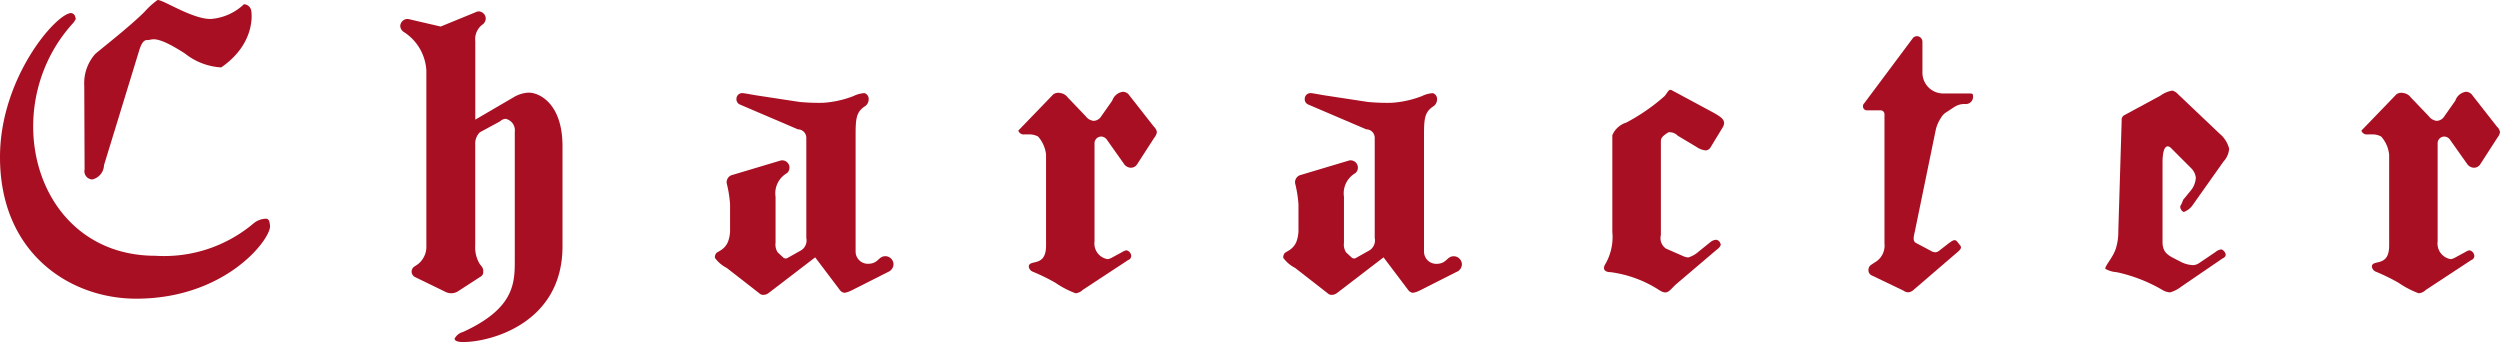 <svg xmlns="http://www.w3.org/2000/svg" viewBox="0 0 189.886 25.983"><title>chara_ttl</title><path d="M10.336,22.686C5.344,22.686,0,19.264,0,11.935,0,5.888,4.288.992,5.408,0.992a0.363,0.363,0,0,1,.288.224L5.76,1.44,5.6,1.7c-5.92,6.4-3.008,17.727,6.207,17.727a10.531,10.531,0,0,0,7.456-2.464,1.543,1.543,0,0,1,.96-0.352,0.264,0.264,0,0,1,.224.192,1.615,1.615,0,0,1,.064.384c0,1.056-3.424,5.5-10.175,5.5M16.8,5.12a4.846,4.846,0,0,1-2.752-1.056c-2.24-1.44-2.464-1.024-2.815-1.024-0.161,0-.416-0.032-0.673.832L7.9,12.543a1.147,1.147,0,0,1-.9,1.088,0.629,0.629,0,0,1-.575-0.768L6.4,6.5a3.34,3.34,0,0,1,.832-2.4C7.712,3.68,9.823,2.048,10.975.9A6.089,6.089,0,0,1,11.967,0c0.416-.032,2.656,1.472,4.064,1.44a4.1,4.1,0,0,0,2.5-1.12,0.591,0.591,0,0,1,.544.448c0.064,0.288.32,2.56-2.272,4.352" transform="translate(0 0)" style="fill:#a90f22"/><path d="M35.2,25.982c-0.448,0-.672-0.1-0.672-0.256a1,1,0,0,1,.64-0.512C38.944,23.486,39.1,21.63,39.1,19.9V10.015a0.891,0.891,0,0,0-.7-0.991,0.686,0.686,0,0,0-.416.191l-1.536.832a1.2,1.2,0,0,0-.352.9v7.68a2.42,2.42,0,0,0,.352,1.439l0.128,0.16a0.573,0.573,0,0,1,.128.416,0.389,0.389,0,0,1-.224.385l-1.728,1.119a0.964,0.964,0,0,1-.96,0l-2.24-1.088a0.472,0.472,0,0,1-.288-0.416,0.457,0.457,0,0,1,.192-0.384l0.288-.192a1.7,1.7,0,0,0,.64-1.439V5.376A3.711,3.711,0,0,0,30.624,2.4,0.6,0.6,0,0,1,30.4,1.984a0.561,0.561,0,0,1,.544-0.544,1.842,1.842,0,0,1,.32.064l2.208,0.512,2.656-1.088A0.593,0.593,0,0,1,36.352.864a0.561,0.561,0,0,1,.544.544,0.635,0.635,0,0,1-.192.416A1.385,1.385,0,0,0,36.1,3.136V9.087l2.912-1.7a2.422,2.422,0,0,1,1.151-.351c0.8,0,2.561.831,2.561,4.063v7.615c0,5.856-5.5,7.264-7.52,7.264" transform="translate(0 0)" style="fill:#a90f22"/><path d="M67.487,20.639L64.7,22.047a1.857,1.857,0,0,1-.544.192,0.492,0.492,0,0,1-.352-0.192l-1.888-2.5-3.552,2.72a0.668,0.668,0,0,1-.352.128,0.435,0.435,0,0,1-.352-0.128L55.2,20.352a2.518,2.518,0,0,1-.9-0.769,0.506,0.506,0,0,1,.128-0.383l0.32-.193a1.362,1.362,0,0,0,.544-0.639,2.542,2.542,0,0,0,.16-0.8V15.52a8.952,8.952,0,0,0-.256-1.6,0.576,0.576,0,0,1,.351-0.608l3.745-1.12a0.553,0.553,0,0,1,.48.96,1.761,1.761,0,0,0-.865,1.792v3.488a1.1,1.1,0,0,0,.16.735l0.448,0.416a0.289,0.289,0,0,0,.321,0l1.023-.576a0.886,0.886,0,0,0,.384-0.928V10.464a0.642,0.642,0,0,0-.64-0.64L56.192,7.936a0.427,0.427,0,0,1-.256-0.416,0.437,0.437,0,0,1,.447-0.448c0.128,0,.8.128,0.993,0.16l3.359,0.512a15.61,15.61,0,0,0,1.792.064,7.706,7.706,0,0,0,2.3-.512,2.162,2.162,0,0,1,.832-0.224,0.452,0.452,0,0,1,.32.448,0.638,0.638,0,0,1-.32.576c-0.608.416-.672,0.9-0.672,2.112v8.9a0.929,0.929,0,0,0,.928.928c0.832,0,.768-0.577,1.344-0.577a0.629,0.629,0,0,1,.608.608,0.648,0.648,0,0,1-.384.576" transform="translate(0 0)" style="fill:#a90f22"/><path d="M87.646,10.5l-1.28,1.984a0.564,0.564,0,0,1-.48.256,0.652,0.652,0,0,1-.512-0.288l-1.312-1.856a0.547,0.547,0,0,0-.416-0.224,0.505,0.505,0,0,0-.512.512v7.455a1.2,1.2,0,0,0,.992,1.344,0.922,0.922,0,0,0,.352-0.128l0.768-.416a0.831,0.831,0,0,1,.32-0.128,0.482,0.482,0,0,1,.352.384,0.325,0.325,0,0,1-.224.353l-3.456,2.271a0.869,0.869,0,0,1-.544.256,7,7,0,0,1-1.535-.8,14.964,14.964,0,0,0-1.7-.832,0.486,0.486,0,0,1-.319-0.384c0-.608,1.312.1,1.312-1.6V11.744a2.446,2.446,0,0,0-.608-1.376,1.431,1.431,0,0,0-.7-0.16h-0.32a0.431,0.431,0,0,1-.48-0.288L80,7.168a0.651,0.651,0,0,1,.543-0.1,0.824,0.824,0,0,1,.544.32l1.376,1.44a0.873,0.873,0,0,0,.608.352,0.716,0.716,0,0,0,.576-0.352l0.832-1.184a1,1,0,0,1,.8-0.672,0.606,0.606,0,0,1,.512.288l1.856,2.368a0.676,0.676,0,0,1,.224.416,0.962,0.962,0,0,1-.224.448" transform="translate(0 0)" style="fill:#a90f22"/><path d="M110.654,20.639l-2.783,1.408a1.867,1.867,0,0,1-.544.192,0.494,0.494,0,0,1-.353-0.192l-1.887-2.5-3.552,2.72a0.671,0.671,0,0,1-.352.128,0.434,0.434,0,0,1-.352-0.128l-2.464-1.919a2.518,2.518,0,0,1-.9-0.769A0.51,0.51,0,0,1,97.6,19.2l0.321-.193a1.368,1.368,0,0,0,.544-0.639,2.567,2.567,0,0,0,.159-0.8V15.52a8.952,8.952,0,0,0-.256-1.6,0.577,0.577,0,0,1,.352-0.608l3.744-1.12a0.553,0.553,0,0,1,.48.96,1.762,1.762,0,0,0-.864,1.792v3.488a1.1,1.1,0,0,0,.16.735l0.448,0.416a0.288,0.288,0,0,0,.32,0l1.024-.576a0.886,0.886,0,0,0,.384-0.928V10.464a0.642,0.642,0,0,0-.64-0.64L99.359,7.936A0.429,0.429,0,0,1,99.1,7.52a0.437,0.437,0,0,1,.448-0.448c0.128,0,.8.128,0.992,0.16l3.36,0.512a15.61,15.61,0,0,0,1.792.064A7.712,7.712,0,0,0,108,7.3a2.157,2.157,0,0,1,.832-0.224,0.452,0.452,0,0,1,.319.448,0.636,0.636,0,0,1-.319.576c-0.609.416-.672,0.9-0.672,2.112v8.9a0.929,0.929,0,0,0,.928.928c0.832,0,.767-0.577,1.343-0.577a0.629,0.629,0,0,1,.608.608,0.648,0.648,0,0,1-.384.576" transform="translate(0 0)" style="fill:#a90f22"/><path d="M129.918,11.2a0.462,0.462,0,0,1-.352.224,1.461,1.461,0,0,1-.7-0.256l-1.44-.864a0.847,0.847,0,0,0-.7-0.256c-0.575.352-.575,0.512-0.575,0.736v7.072a0.961,0.961,0,0,0,.383,1.023l1.312,0.576a1.084,1.084,0,0,0,.384.1,1.907,1.907,0,0,0,.672-0.351l0.992-.8a0.784,0.784,0,0,1,.448-0.192,0.368,0.368,0,0,1,.288.192,0.345,0.345,0,0,1,.064.224,0.957,0.957,0,0,1-.32.352L127.294,21.6c-0.512.479-.64,0.832-1.248,0.448a8.957,8.957,0,0,0-3.711-1.376c-0.448,0-.673-0.223-0.353-0.7a4.112,4.112,0,0,0,.481-2.367V10.272a1.693,1.693,0,0,1,1.056-.96A14.66,14.66,0,0,0,126.431,7.3c0.223-.256.319-0.576,0.544-0.448l2.975,1.6c0.768,0.416,1.216.672,0.9,1.216Z" transform="translate(0 0)" style="fill:#a90f22"/><path d="M149.246,7.9a1.375,1.375,0,0,0-.8.224c-0.256.16-.48,0.32-0.64,0.416a1.163,1.163,0,0,0-.384.416,2.788,2.788,0,0,0-.384.864l-1.6,7.776c-0.1.416-.16,0.735,0.1,0.863l1.088,0.576a0.763,0.763,0,0,0,.384.128,0.52,0.52,0,0,0,.288-0.128l0.7-.544c0.192-.128.448-0.383,0.64-0.16l0.255,0.319c0.128,0.161,0,.321-0.191.481l-3.424,2.943a0.658,0.658,0,0,1-.352.129,0.667,0.667,0,0,1-.352-0.129l-2.4-1.151a0.43,0.43,0,0,1-.257-0.416,0.457,0.457,0,0,1,.192-0.384l0.288-.191a1.466,1.466,0,0,0,.737-1.441V8.7a0.3,0.3,0,0,0-.321-0.32h-0.992a0.3,0.3,0,0,1-.319-0.32,0.287,0.287,0,0,1,.1-0.224l3.679-4.928a0.394,0.394,0,0,1,.321-0.16,0.424,0.424,0,0,1,.415.416V5.5a1.578,1.578,0,0,0,1.568,1.6h1.632c0.511,0,.639-0.032.639,0.16a0.551,0.551,0,0,1-.607.64" transform="translate(0 0)" style="fill:#a90f22"/><path d="M168.894,12.255l-2.336,3.3a1.369,1.369,0,0,1-.544.481,0.57,0.57,0,0,1-.16.064,0.468,0.468,0,0,1-.256-0.384,0.245,0.245,0,0,1,.065-0.161,3.481,3.481,0,0,0,.159-0.382l0.576-.7a1.668,1.668,0,0,0,.384-0.993,1.23,1.23,0,0,0-.384-0.735l-1.44-1.44a0.534,0.534,0,0,0-.288-0.192c-0.128,0-.416.064-0.416,1.248v6.016c0,0.9.512,1.055,1.312,1.471a2.251,2.251,0,0,0,.992.289A0.837,0.837,0,0,0,167.006,20l1.28-.865a0.773,0.773,0,0,1,.448-0.191,0.507,0.507,0,0,1,.32.416,0.328,0.328,0,0,1-.224.256l-3.136,2.143a2.575,2.575,0,0,1-.863.449,1.305,1.305,0,0,1-.544-0.16,11.8,11.8,0,0,0-3.521-1.376,2,2,0,0,1-.863-0.256c0-.288.639-0.9,0.832-1.632a4.171,4.171,0,0,0,.159-1.184l0.257-8.48a0.387,0.387,0,0,1,.223-0.384l2.72-1.472a2.126,2.126,0,0,1,.9-0.383,0.85,0.85,0,0,1,.416.255l3.168,3.008a2.186,2.186,0,0,1,.736,1.152,1.622,1.622,0,0,1-.416.96" transform="translate(0 0)" style="fill:#a90f22"/><path d="M189.661,10.5l-1.279,1.984a0.566,0.566,0,0,1-.481.256,0.65,0.65,0,0,1-.511-0.288l-1.312-1.856a0.549,0.549,0,0,0-.416-0.224,0.506,0.506,0,0,0-.513.512v7.455a1.2,1.2,0,0,0,.992,1.344,0.919,0.919,0,0,0,.353-0.128l0.768-.416a0.825,0.825,0,0,1,.32-0.128,0.482,0.482,0,0,1,.351.384,0.324,0.324,0,0,1-.223.353l-3.456,2.271a0.871,0.871,0,0,1-.544.256,7,7,0,0,1-1.536-.8,15.06,15.06,0,0,0-1.7-.832,0.486,0.486,0,0,1-.32-0.384c0-.608,1.312.1,1.312-1.6V11.744a2.439,2.439,0,0,0-.608-1.376,1.431,1.431,0,0,0-.7-0.16h-0.32a0.432,0.432,0,0,1-.48-0.288l2.656-2.752a0.653,0.653,0,0,1,.543-0.1,0.822,0.822,0,0,1,.544.32l1.376,1.44a0.877,0.877,0,0,0,.609.352,0.717,0.717,0,0,0,.576-0.352l0.832-1.184a0.994,0.994,0,0,1,.8-0.672,0.606,0.606,0,0,1,.512.288l1.855,2.368a0.678,0.678,0,0,1,.225.416,0.966,0.966,0,0,1-.225.448" transform="translate(0 0)" style="fill:#a90f22"/></svg>